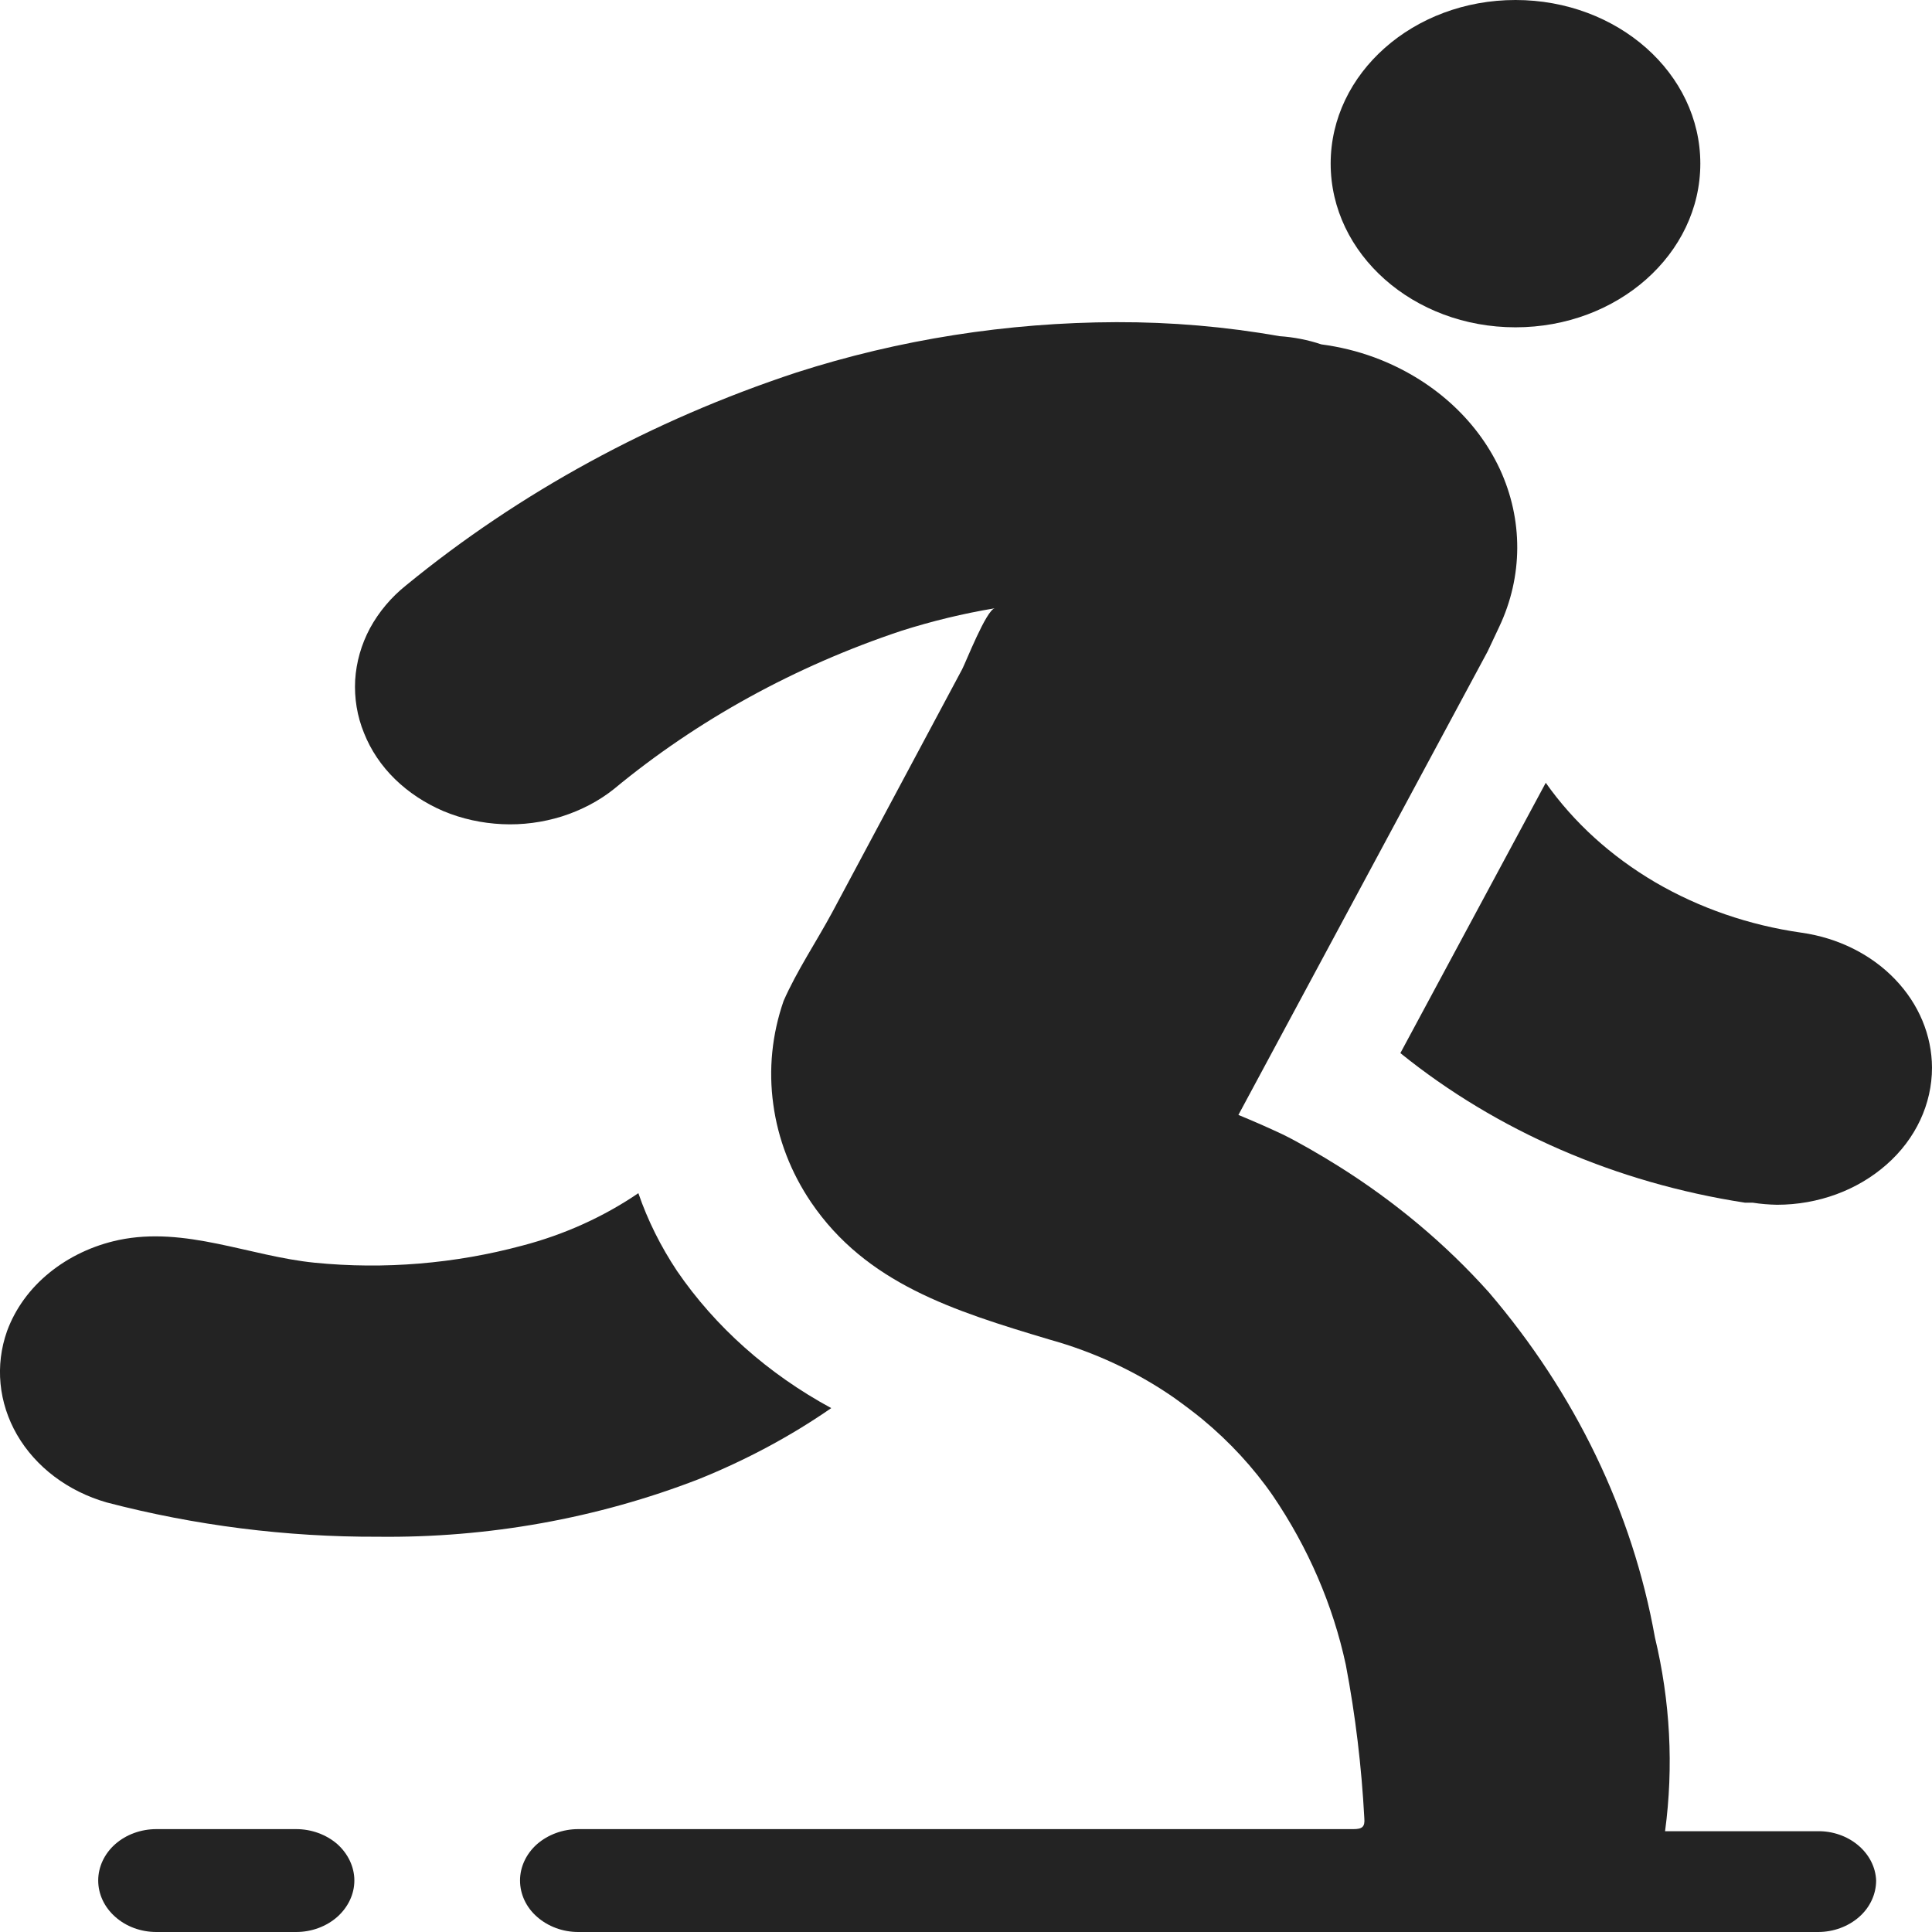 <svg width="12" height="12" viewBox="0 0 12 12" fill="none" xmlns="http://www.w3.org/2000/svg">
<path d="M12 6.631C12 6.857 11.899 7.074 11.718 7.233C11.537 7.393 11.293 7.483 11.037 7.483C10.987 7.482 10.936 7.478 10.886 7.47H10.838C10.039 7.347 9.297 7.025 8.698 6.541L9.601 4.862C9.775 5.109 10.007 5.319 10.281 5.48C10.555 5.64 10.865 5.747 11.189 5.793C11.416 5.825 11.623 5.928 11.771 6.083C11.918 6.236 11.999 6.43 12 6.631Z" fill="#232323"/>
<path d="M5.163 8.746C4.909 8.922 4.631 9.07 4.338 9.188C3.71 9.431 3.032 9.553 2.347 9.545C1.777 9.547 1.21 9.475 0.663 9.332C0.422 9.263 0.222 9.112 0.106 8.912C-0.009 8.713 -0.032 8.481 0.044 8.267C0.095 8.128 0.186 8.003 0.307 7.905C0.429 7.806 0.577 7.736 0.737 7.702C1.151 7.615 1.551 7.803 1.955 7.843C2.388 7.886 2.826 7.849 3.243 7.737C3.504 7.669 3.749 7.558 3.965 7.411C4.023 7.58 4.104 7.742 4.205 7.894C4.443 8.242 4.772 8.534 5.163 8.746Z" fill="#232323"/>
<path d="M11.653 11.68C11.653 11.765 11.615 11.847 11.548 11.906C11.48 11.966 11.388 12 11.293 12H3.591C3.496 12 3.404 11.966 3.336 11.906C3.268 11.847 3.23 11.765 3.23 11.68C3.23 11.596 3.268 11.514 3.336 11.454C3.404 11.395 3.496 11.361 3.591 11.361H8.405C8.46 11.361 8.479 11.348 8.474 11.293C8.457 10.973 8.419 10.655 8.359 10.34C8.279 9.969 8.126 9.614 7.906 9.29C7.785 9.115 7.637 8.955 7.468 8.815C7.413 8.77 7.353 8.725 7.29 8.68C7.059 8.52 6.798 8.398 6.518 8.32C5.919 8.141 5.38 7.971 5.038 7.468C4.912 7.282 4.832 7.074 4.803 6.859C4.773 6.643 4.795 6.425 4.867 6.217C4.949 6.03 5.072 5.847 5.17 5.665L5.976 4.157C5.998 4.116 6.126 3.788 6.179 3.778C5.981 3.811 5.788 3.858 5.599 3.918C4.936 4.139 4.33 4.473 3.813 4.901C3.719 4.976 3.609 5.033 3.49 5.071C3.371 5.108 3.245 5.125 3.119 5.119C2.992 5.113 2.869 5.086 2.754 5.038C2.64 4.989 2.538 4.922 2.453 4.839C2.368 4.756 2.303 4.659 2.261 4.553C2.218 4.448 2.2 4.336 2.206 4.224C2.213 4.112 2.244 4.003 2.298 3.902C2.353 3.801 2.429 3.71 2.523 3.635C3.226 3.059 4.049 2.61 4.946 2.314C5.583 2.109 6.256 2.003 6.934 2.001C7.274 2 7.614 2.029 7.947 2.088C8.036 2.094 8.124 2.111 8.207 2.139C8.321 2.154 8.431 2.181 8.537 2.22C8.89 2.351 9.17 2.601 9.316 2.914C9.461 3.228 9.46 3.58 9.312 3.893L9.24 4.046L7.692 6.925C7.784 6.963 7.878 7.004 7.967 7.046C8.056 7.089 8.207 7.176 8.318 7.246C8.668 7.466 8.981 7.729 9.247 8.026C9.785 8.655 10.14 9.391 10.279 10.17C10.374 10.565 10.396 10.972 10.342 11.374C10.657 11.374 10.972 11.374 11.288 11.374C11.382 11.372 11.473 11.404 11.541 11.461C11.609 11.518 11.65 11.597 11.653 11.68Z" fill="#232323"/>
<path d="M1.84 11.361H0.971C0.875 11.361 0.783 11.395 0.716 11.454C0.648 11.514 0.61 11.596 0.61 11.68C0.61 11.765 0.648 11.846 0.716 11.906C0.783 11.966 0.875 12 0.971 12H1.84C1.935 12 2.027 11.966 2.095 11.906C2.162 11.846 2.201 11.765 2.201 11.68C2.201 11.596 2.162 11.514 2.095 11.454C2.027 11.395 1.935 11.361 1.84 11.361Z" fill="#232323"/>
<path d="M9.413 2.033C10.047 2.033 10.561 1.578 10.561 1.016C10.561 0.455 10.047 0 9.413 0C8.779 0 8.265 0.455 8.265 1.016C8.265 1.578 8.779 2.033 9.413 2.033Z" fill="#232323"/>
</svg>
